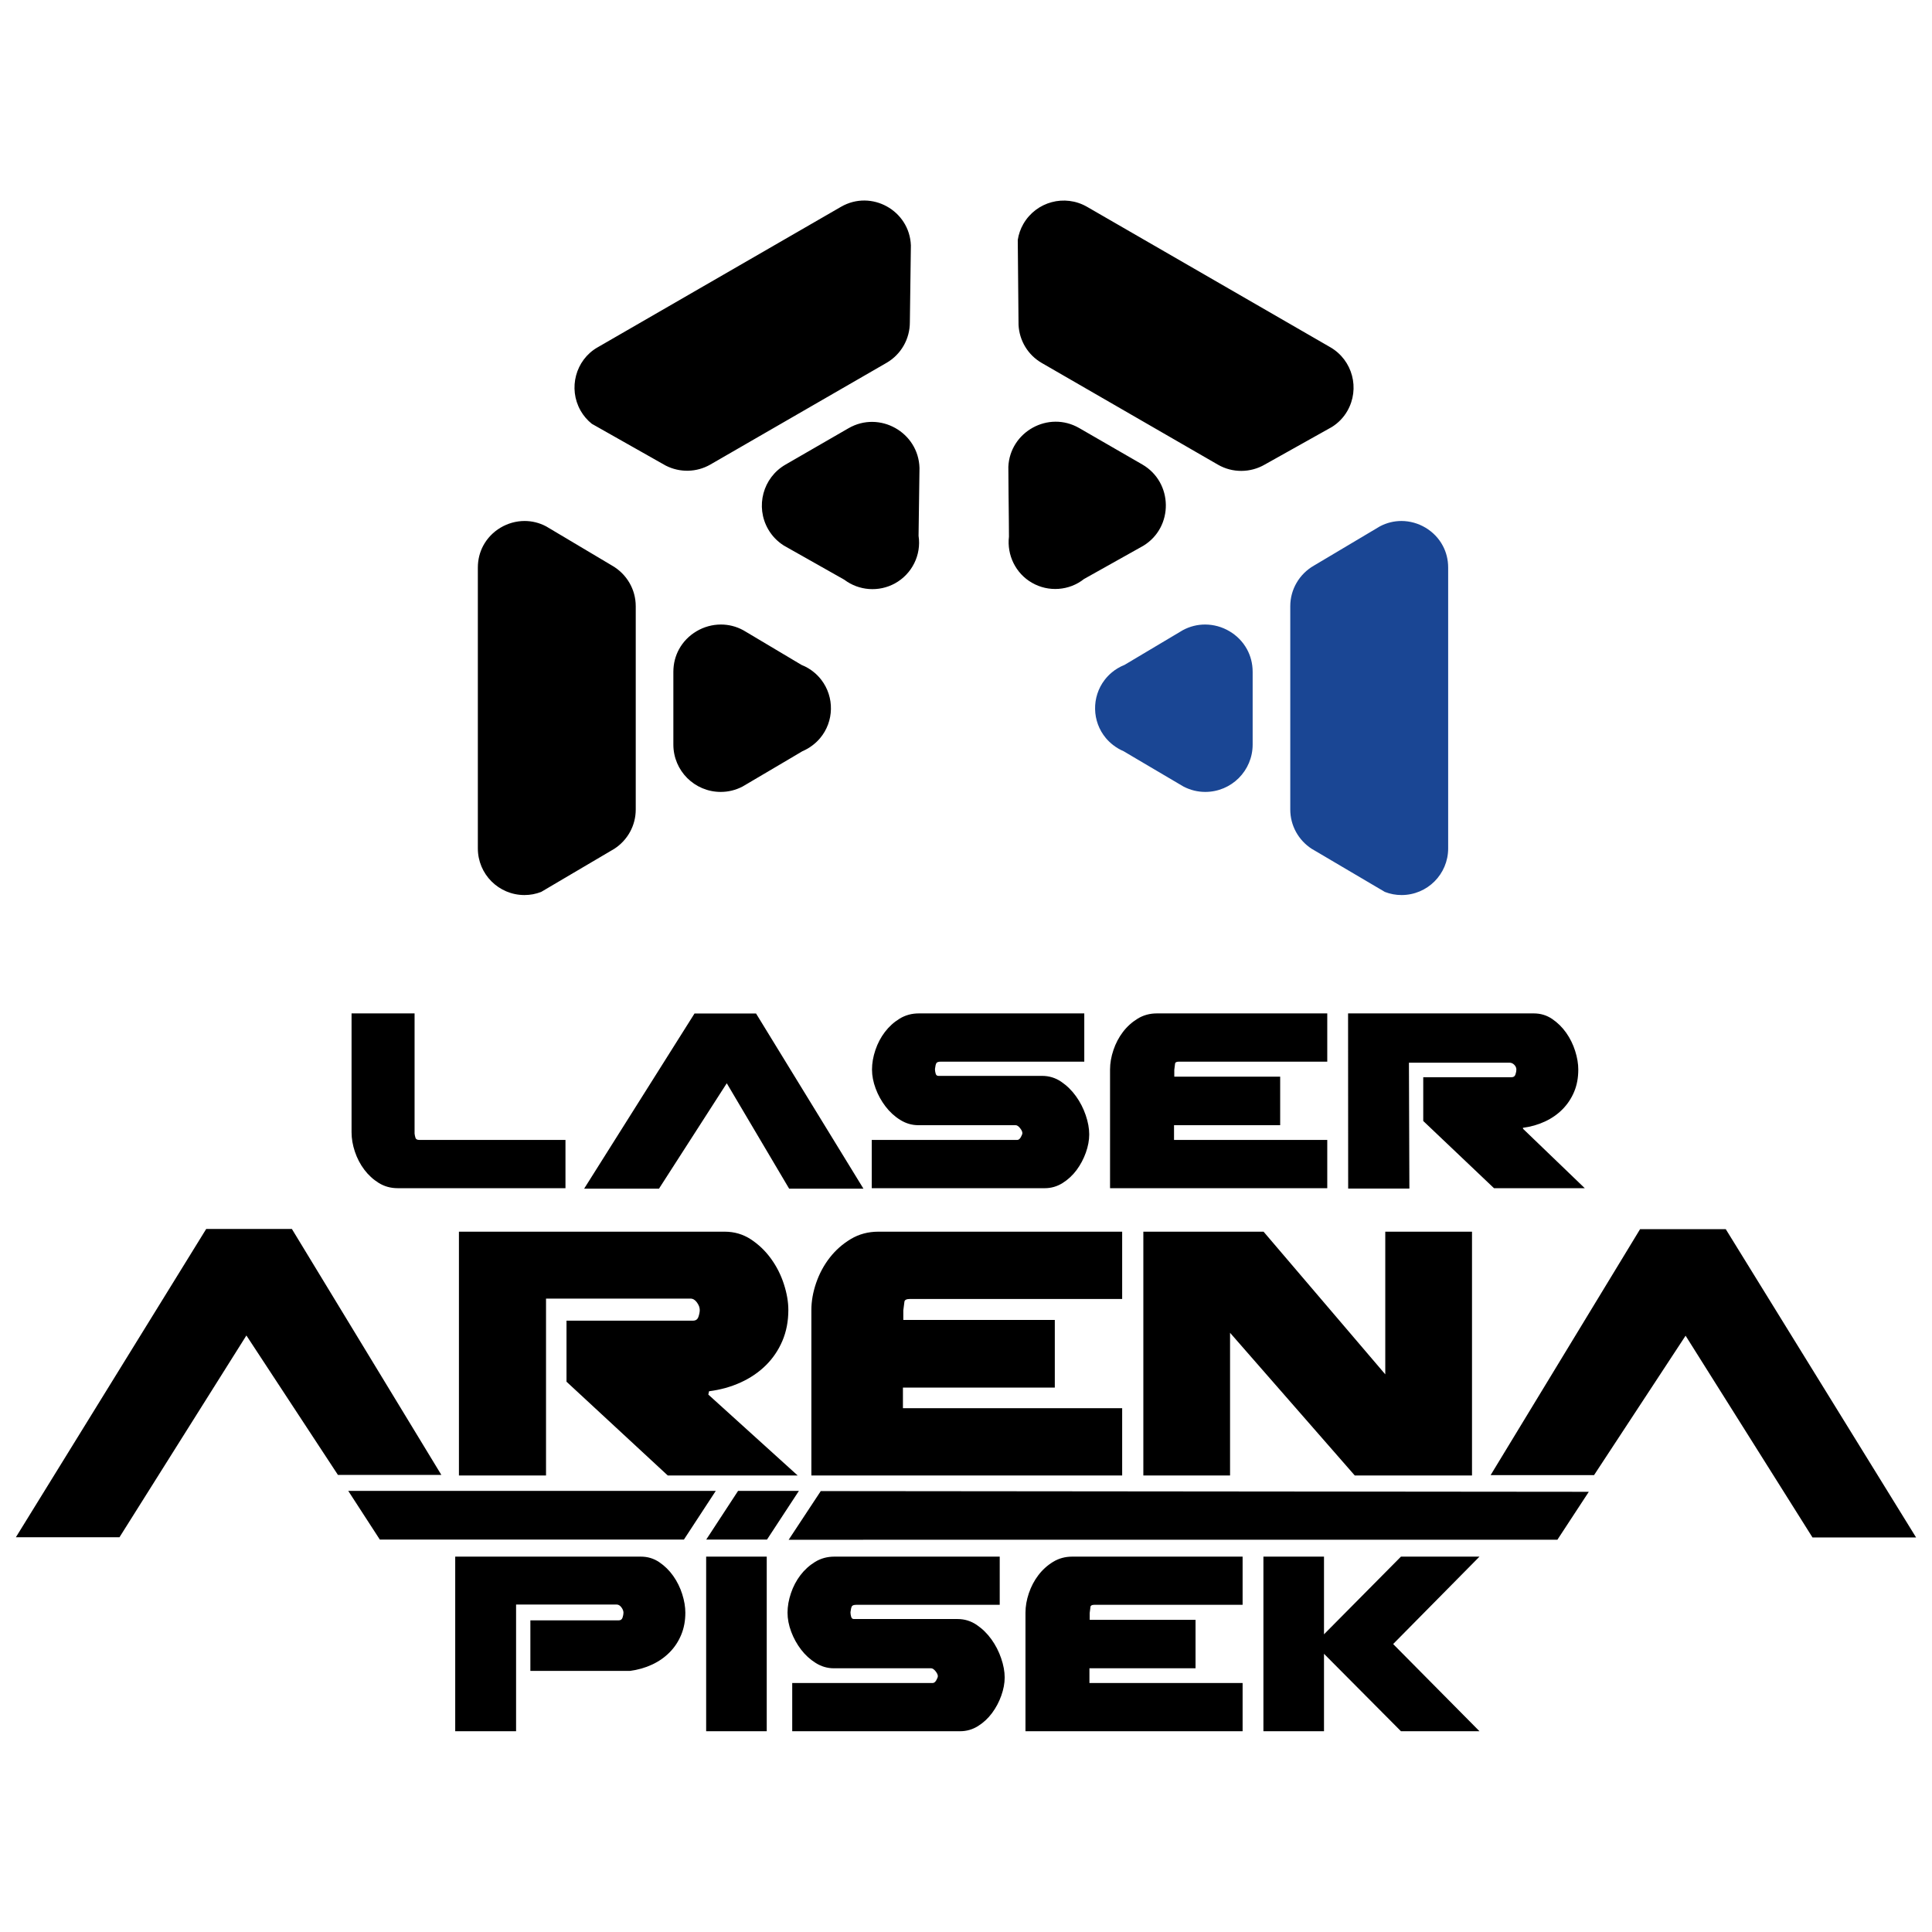 <?xml version="1.0" encoding="UTF-8" standalone="no"?>
<!DOCTYPE svg PUBLIC "-//W3C//DTD SVG 1.1//EN" "http://www.w3.org/Graphics/SVG/1.1/DTD/svg11.dtd">
<svg xmlns="http://www.w3.org/2000/svg" class="arena-logo" id="arena-logo-1" viewBox="60 60 880 880" version="1.1"
	 xml:space="preserve" style="view-transition-name: arena-1-logo;fill-rule:evenodd;clip-rule:evenodd;stroke-linejoin:round;stroke-miterlimit:2;">
    <g id="Text">
        <g transform="matrix(-7.552,0,0,7.552,770.204,-4891.21)">
            <path d="M50.871,745.536L73.038,745.536L71.134,748.472L52.792,748.472L50.871,745.536Z" fill="black"
				  style=""/>
        </g>
		<g id="Arena">
            <g transform="matrix(7.552,0,0,7.552,-165.566,33.636)">
                <path
					d="M57.548,77.778L73.577,77.778C74.161,77.778 74.688,77.933 75.16,78.243C75.631,78.554 76.035,78.942 76.372,79.408C76.709,79.873 76.967,80.383 77.146,80.938C77.326,81.492 77.416,82.013 77.416,82.501C77.416,83.181 77.296,83.802 77.057,84.364C76.817,84.926 76.484,85.418 76.058,85.839C75.631,86.26 75.126,86.604 74.542,86.87C73.959,87.136 73.323,87.314 72.634,87.402L72.589,87.602L77.977,92.481L70.142,92.481L64.036,86.826L64.036,83.144L71.669,83.144C71.833,83.144 71.942,83.067 71.994,82.912C72.047,82.756 72.073,82.62 72.073,82.501C72.073,82.353 72.017,82.202 71.904,82.047C71.792,81.891 71.661,81.814 71.512,81.814L62.801,81.814L62.801,92.481L57.548,92.481L57.548,77.778Z"
                    fill="black" style="fill-rule:nonzero;"/>
            </g>
			<g transform="matrix(7.552,0,0,7.552,-165.566,33.636)">
                <path
					d="M93.487,87.181L84.327,87.181L84.327,88.423L97.55,88.423L97.55,92.481L78.805,92.481L78.805,82.501C78.805,81.969 78.902,81.422 79.096,80.86C79.291,80.298 79.564,79.792 79.916,79.341C80.267,78.89 80.69,78.517 81.184,78.221C81.678,77.925 82.232,77.778 82.845,77.778L97.55,77.778L97.55,81.836L84.754,81.836C84.544,81.836 84.432,81.891 84.417,82.002C84.402,82.113 84.38,82.287 84.35,82.523L84.35,83.1L93.487,83.1L93.487,87.181Z"
                    fill="black" style="fill-rule:nonzero;"/>
            </g>
			<g transform="matrix(7.552,0,0,7.552,-165.566,33.636)">
                <path
					d="M118.65,77.778L113.419,77.778L113.419,86.382L106.078,77.778L98.827,77.778L98.827,92.481L104.057,92.481L104.057,83.876L111.578,92.481L118.65,92.481L118.65,77.778Z"
                    fill="black" style="fill-rule:nonzero;"/>
            </g>
			<g transform="matrix(7.552,0,0,7.552,-165.566,-5011.56)">
                <path
					d="M56.489,760.51L50.251,760.51L44.729,752.099L37.074,764.27L30.825,764.27L42.305,745.675L47.473,745.675L56.489,760.51Z"
                    fill="black" style="fill-rule:nonzero;"/>
            </g>
			<g transform="matrix(7.552,0,0,7.552,-165.566,-5011.36)">
                <path
					d="M119.772,760.496L126.01,760.496L131.532,752.086L139.187,764.256L145.435,764.256L133.955,745.661L128.787,745.661L119.772,760.496Z"
                    fill="black" style="fill-rule:nonzero;"/>
            </g>
        </g>
		<g id="Laser">
            <g transform="matrix(7.552,0,0,-7.552,-165.566,33.636)">
                <path
					d="M81.945,-75.183L77.464,-75.183L73.702,-68.826L69.614,-75.183L65.1,-75.183L71.756,-64.62L75.469,-64.62L81.945,-75.183Z"
                    fill="black" style="fill-rule:nonzero;"/>
            </g>
			<g transform="matrix(7.552,0,0,7.552,-165.566,-5268.74)">
                <path
					d="M51.072,773.899C51.072,774.281 51.139,774.67 51.273,775.068C51.407,775.466 51.594,775.826 51.837,776.149C52.079,776.473 52.37,776.74 52.71,776.953C53.05,777.164 53.431,777.27 53.853,777.27L63.974,777.27L63.974,774.36L55.167,774.36C55.032,774.36 54.952,774.318 54.927,774.233C54.901,774.149 54.883,774.063 54.873,773.979L54.873,766.728L51.072,766.728L51.072,773.899Z"
                    fill="black" style="fill-rule:nonzero;"/>
            </g>
			<g transform="matrix(7.552,0,0,7.552,-165.566,-5268.57)">
                <path
					d="M82.447,774.338L82.447,777.248L92.88,777.248C93.268,777.248 93.625,777.144 93.955,776.938C94.284,776.731 94.567,776.469 94.803,776.151C95.038,775.833 95.223,775.483 95.36,775.101C95.495,774.72 95.563,774.355 95.563,774.004C95.563,773.644 95.493,773.257 95.351,772.843C95.211,772.43 95.014,772.049 94.763,771.699C94.512,771.349 94.214,771.057 93.869,770.824C93.524,770.591 93.142,770.474 92.724,770.474L86.464,770.474C86.38,770.474 86.325,770.427 86.299,770.331C86.272,770.236 86.259,770.145 86.259,770.061C86.28,769.881 86.309,769.761 86.346,769.703C86.382,769.645 86.474,769.616 86.62,769.616L95.265,769.616L95.265,766.706L85.286,766.706C84.857,766.706 84.471,766.812 84.125,767.024C83.78,767.236 83.485,767.504 83.239,767.827C82.993,768.15 82.802,768.513 82.666,768.916C82.53,769.319 82.462,769.711 82.462,770.093C82.462,770.464 82.536,770.845 82.682,771.238C82.828,771.63 83.027,771.99 83.278,772.319C83.529,772.648 83.824,772.918 84.165,773.13C84.505,773.342 84.868,773.448 85.255,773.448L91.123,773.448C91.207,773.448 91.296,773.506 91.39,773.623C91.484,773.74 91.531,773.84 91.531,773.925C91.531,773.978 91.5,774.06 91.437,774.172C91.374,774.283 91.301,774.338 91.217,774.338L82.447,774.338ZM107.08,773.448L100.678,773.448L100.678,774.338L109.92,774.338L109.92,777.248L96.819,777.248L96.819,770.093C96.819,769.711 96.887,769.319 97.023,768.916C97.159,768.513 97.349,768.15 97.595,767.827C97.841,767.504 98.137,767.236 98.482,767.024C98.827,766.812 99.214,766.706 99.643,766.706L109.92,766.706L109.92,769.616L100.976,769.616C100.83,769.616 100.752,769.655 100.741,769.735C100.731,769.814 100.715,769.939 100.694,770.108L100.694,770.522L107.08,770.522L107.08,773.448ZM111.175,766.706L111.181,777.27L114.873,777.27L114.846,769.679L120.918,769.679C121.023,769.679 121.117,769.722 121.2,769.806C121.284,769.891 121.326,769.987 121.326,770.093C121.326,770.177 121.308,770.276 121.271,770.387C121.234,770.498 121.159,770.554 121.044,770.554L115.709,770.554L115.709,773.194L119.977,777.248L125.452,777.248L121.734,773.671L121.718,773.607C122.2,773.543 122.644,773.416 123.052,773.225C123.46,773.035 123.813,772.788 124.111,772.486C124.409,772.184 124.642,771.834 124.809,771.436C124.977,771.039 125.06,770.591 125.06,770.093C125.06,769.743 124.998,769.369 124.872,768.972C124.746,768.574 124.566,768.209 124.331,767.875C124.095,767.541 123.813,767.263 123.483,767.04C123.154,766.817 122.785,766.706 122.378,766.706L111.175,766.706Z"
                    fill="black" style="fill-rule:nonzero;"/>
            </g>
        </g>
		<g id="Písek" transform="matrix(7.552,0,0,7.552,-165.566,-4773.97)">
            <path
				d="M57.324,733.977L57.324,744.507L60.995,744.507L60.995,736.867L67.064,736.867C67.168,736.867 67.262,736.923 67.346,737.034C67.429,737.145 67.472,737.254 67.472,737.36C67.472,737.445 67.453,737.542 67.417,737.653C67.38,737.765 67.304,737.82 67.189,737.82L61.857,737.82L61.857,740.869L67.864,740.869C68.345,740.806 68.789,740.679 69.197,740.488C69.605,740.298 69.957,740.052 70.255,739.75C70.554,739.449 70.786,739.096 70.953,738.694C71.121,738.292 71.204,737.847 71.204,737.36C71.204,737.01 71.141,736.637 71.016,736.24C70.89,735.843 70.71,735.478 70.475,735.144C70.24,734.81 69.957,734.533 69.628,734.31C69.299,734.088 68.93,733.977 68.522,733.977L57.324,733.977ZM72.459,744.507L76.113,744.507L76.113,733.977L72.459,733.977L72.459,744.507ZM77.65,741.6L86.119,741.6C86.203,741.6 86.276,741.544 86.339,741.434C86.401,741.322 86.433,741.24 86.433,741.187C86.433,741.103 86.386,741.002 86.292,740.885C86.197,740.769 86.109,740.711 86.025,740.711L80.159,740.711C79.773,740.711 79.41,740.605 79.07,740.393C78.73,740.181 78.434,739.911 78.183,739.583C77.932,739.255 77.734,738.895 77.587,738.503C77.441,738.111 77.367,737.73 77.367,737.36C77.367,736.979 77.436,736.587 77.572,736.184C77.707,735.782 77.898,735.419 78.144,735.096C78.39,734.774 78.685,734.506 79.03,734.294C79.375,734.083 79.762,733.977 80.191,733.977L90.165,733.977L90.165,736.883L81.524,736.883C81.378,736.883 81.286,736.912 81.249,736.97C81.213,737.029 81.184,737.148 81.163,737.328C81.163,737.413 81.176,737.503 81.203,737.598C81.229,737.693 81.284,737.741 81.367,737.741L87.625,737.741C88.043,737.741 88.424,737.857 88.77,738.09C89.115,738.323 89.413,738.615 89.664,738.964C89.914,739.313 90.111,739.694 90.251,740.107C90.393,740.52 90.464,740.907 90.464,741.267C90.464,741.616 90.395,741.981 90.259,742.362C90.124,742.744 89.938,743.093 89.703,743.41C89.467,743.728 89.186,743.99 88.856,744.197C88.527,744.403 88.168,744.507 87.782,744.507L77.65,744.507L77.65,741.6ZM101.975,740.711L95.576,740.711L95.576,741.6L104.814,741.6L104.814,744.507L91.718,744.507L91.718,737.36C91.718,736.979 91.786,736.587 91.922,736.184C92.058,735.782 92.249,735.419 92.495,735.096C92.74,734.774 93.035,734.506 93.381,734.294C93.725,734.083 94.112,733.977 94.541,733.977L104.814,733.977L104.814,736.883L95.874,736.883C95.728,736.883 95.65,736.923 95.639,737.002C95.629,737.082 95.613,737.206 95.592,737.376L95.592,737.788L101.975,737.788L101.975,740.711ZM119.101,733.977L114.365,733.977L109.723,738.662L109.723,733.977L106.069,733.977L106.069,744.507L109.723,744.507L109.723,739.837L114.365,744.507L119.101,744.507L113.894,739.249L119.101,733.977Z"
                fill="black" style="fill-rule:nonzero;"/>
        </g>
		<g transform="matrix(7.552,0.007,0.007,-7.552,-170.985,6390.91)">
            <path d="M79.395,748.45L125.718,748.45L123.827,745.558L77.462,745.513L79.395,748.45Z" fill="black"
				  style=""/>
        </g>
		<g transform="matrix(7.552,0,0,7.552,-165.566,-4891.21)">
            <path d="M74.384,745.536L78.053,745.536L76.129,748.472L72.464,748.472L74.384,745.536Z" fill="black"
				  style=""/>
        </g>
    </g>
	<g id="Arrows">
        <g transform="matrix(7.552,0,0,7.552,-165.566,-5915.53)">
            <path
				d="M110.155,816.936L110.155,816.954M84.807,806.052L84.745,810.684C84.747,811.696 84.214,812.63 83.336,813.137L72.717,819.267C71.887,819.746 70.874,819.768 70.022,819.333L69.803,819.21L65.563,816.812C65.293,816.595 65.067,816.334 64.894,816.033L64.88,816.008C64.132,814.682 64.579,812.971 65.901,812.206L65.927,812.192L74.49,807.248L80.593,803.724C82.427,802.667 84.727,803.946 84.807,806.052ZM110.194,817.007L106.152,819.27C105.282,819.776 104.196,819.782 103.324,819.276L92.705,813.146C91.873,812.668 91.347,811.802 91.3,810.844C91.285,809.137 91.266,807.429 91.253,805.723C91.305,805.382 91.42,805.053 91.593,804.754C92.369,803.412 94.085,802.949 95.43,803.724L95.436,803.727L104,808.671L110.103,812.194C111.449,812.972 111.906,814.697 111.127,816.045C110.899,816.44 110.581,816.766 110.194,817.007ZM85.326,819.477L85.27,823.568L85.27,823.57C85.445,824.722 84.877,825.868 83.846,826.437C82.871,826.972 81.675,826.881 80.796,826.22L80.796,826.219L79.94,825.735L77.433,824.319L77.131,824.147C76.747,823.901 76.428,823.57 76.201,823.175L76.2,823.174C75.414,821.809 75.88,820.061 77.244,819.274L77.246,819.273L81.043,817.081C82.916,816 85.269,817.325 85.326,819.477ZM98.826,824.169L95.257,826.168L95.255,826.168C94.362,826.883 93.102,826.975 92.108,826.399C91.126,825.836 90.59,824.731 90.722,823.617C90.722,823.289 90.717,822.962 90.715,822.634C90.704,821.559 90.69,820.483 90.685,819.407C90.777,817.304 93.094,815.993 94.963,817.071L98.76,819.263C100.629,820.34 100.667,823.046 98.826,824.169"
                fill="black" style="fill-rule:nonzero;"/>
        </g>
		<g transform="matrix(7.552,0,0,7.552,-165.566,-5626.54)">
            <path
				d="M62.81,784.733L66.73,787.065L66.791,787.102L66.792,787.102C67.223,787.35 67.583,787.708 67.833,788.139C68.074,788.553 68.212,789.034 68.212,789.549L68.212,801.81C68.212,802.297 68.088,802.755 67.87,803.155C67.644,803.57 67.316,803.922 66.921,804.178L66.705,804.305L63.31,806.306L62.509,806.779C62.349,806.841 62.183,806.888 62.012,806.921C61.846,806.952 61.675,806.968 61.5,806.968C60.723,806.968 60.021,806.653 59.512,806.145C59.003,805.636 58.689,804.932 58.689,804.155L58.689,787.218C58.689,786.732 58.806,786.289 59.009,785.905C59.253,785.445 59.62,785.071 60.055,784.811C60.491,784.552 60.994,784.407 61.51,784.407C61.946,784.407 62.39,784.51 62.81,784.733"
                fill="black" style="fill-rule:nonzero;"/>
        </g>
		<g transform="matrix(7.552,0,0,7.552,-165.566,-5626.36)">
            <path
				d="M74.697,790.972L74.876,791.078L78.214,793.066L78.214,793.066L78.215,793.066C78.356,793.122 78.491,793.188 78.619,793.265C78.747,793.341 78.868,793.427 78.981,793.523C79.142,793.657 79.283,793.807 79.405,793.965C79.804,794.484 79.997,795.112 79.984,795.735C79.972,796.359 79.754,796.978 79.332,797.48C79.204,797.633 79.056,797.774 78.89,797.902C78.793,797.977 78.691,798.046 78.585,798.108C78.484,798.167 78.379,798.22 78.27,798.266L78.27,798.266L78.269,798.266L77.425,798.766L74.944,800.229L74.644,800.405C74.444,800.508 74.231,800.589 74.008,800.644C73.793,800.696 73.569,800.724 73.337,800.724C72.549,800.724 71.835,800.404 71.317,799.888C70.8,799.371 70.481,798.657 70.481,797.868L70.481,793.483C70.481,792.979 70.605,792.52 70.82,792.124C71.07,791.664 71.443,791.29 71.883,791.031C72.323,790.771 72.831,790.628 73.35,790.628C73.803,790.628 74.263,790.736 74.697,790.972"
                fill="black" style="fill-rule:nonzero;"/>
        </g>
		<g transform="matrix(7.552,0,0,7.552,-165.566,-5626.54)">
            <path
				d="M113.091,784.733L109.172,787.065L109.109,787.102C108.678,787.35 108.317,787.708 108.068,788.139C107.827,788.553 107.689,789.034 107.689,789.549L107.689,801.81C107.689,802.297 107.813,802.755 108.031,803.155C108.257,803.57 108.585,803.922 108.98,804.178L109.196,804.305L112.59,806.306L113.393,806.779C113.552,806.841 113.718,806.888 113.889,806.921C114.055,806.952 114.226,806.968 114.401,806.968C115.178,806.968 115.881,806.653 116.389,806.145C116.898,805.636 117.212,804.932 117.212,804.155L117.212,787.218C117.212,786.732 117.095,786.289 116.891,785.905C116.648,785.445 116.281,785.071 115.845,784.811C115.41,784.552 114.907,784.407 114.391,784.407C113.956,784.407 113.511,784.51 113.091,784.733"
				style="fill:rgb(26,70,148);fill-rule:nonzero;"/>
        </g>
		<g transform="matrix(7.552,0,0,7.552,-165.566,-5626.36)">
            <path
				d="M101.203,790.972L101.025,791.078L97.687,793.066L97.686,793.066L97.686,793.066C97.545,793.122 97.41,793.188 97.283,793.265C97.154,793.341 97.033,793.427 96.92,793.523C96.759,793.657 96.618,793.807 96.496,793.965C96.097,794.484 95.904,795.112 95.917,795.735C95.929,796.359 96.148,796.978 96.569,797.48C96.697,797.633 96.845,797.774 97.011,797.902C97.108,797.977 97.21,798.046 97.316,798.108C97.417,798.167 97.522,798.22 97.63,798.266L97.631,798.266L97.632,798.266L98.476,798.766L100.957,800.229L101.257,800.405C101.457,800.508 101.67,800.589 101.893,800.644C102.108,800.696 102.332,800.724 102.563,800.724C103.352,800.724 104.066,800.404 104.583,799.888C105.1,799.371 105.42,798.657 105.42,797.868L105.42,793.483C105.42,792.979 105.296,792.52 105.081,792.124C104.831,791.664 104.458,791.29 104.018,791.031C103.578,790.771 103.07,790.628 102.55,790.628C102.099,790.628 101.638,790.736 101.203,790.972"
				style="fill:rgb(26,70,148);fill-rule:nonzero;"/>
        </g>
    </g>
</svg>
